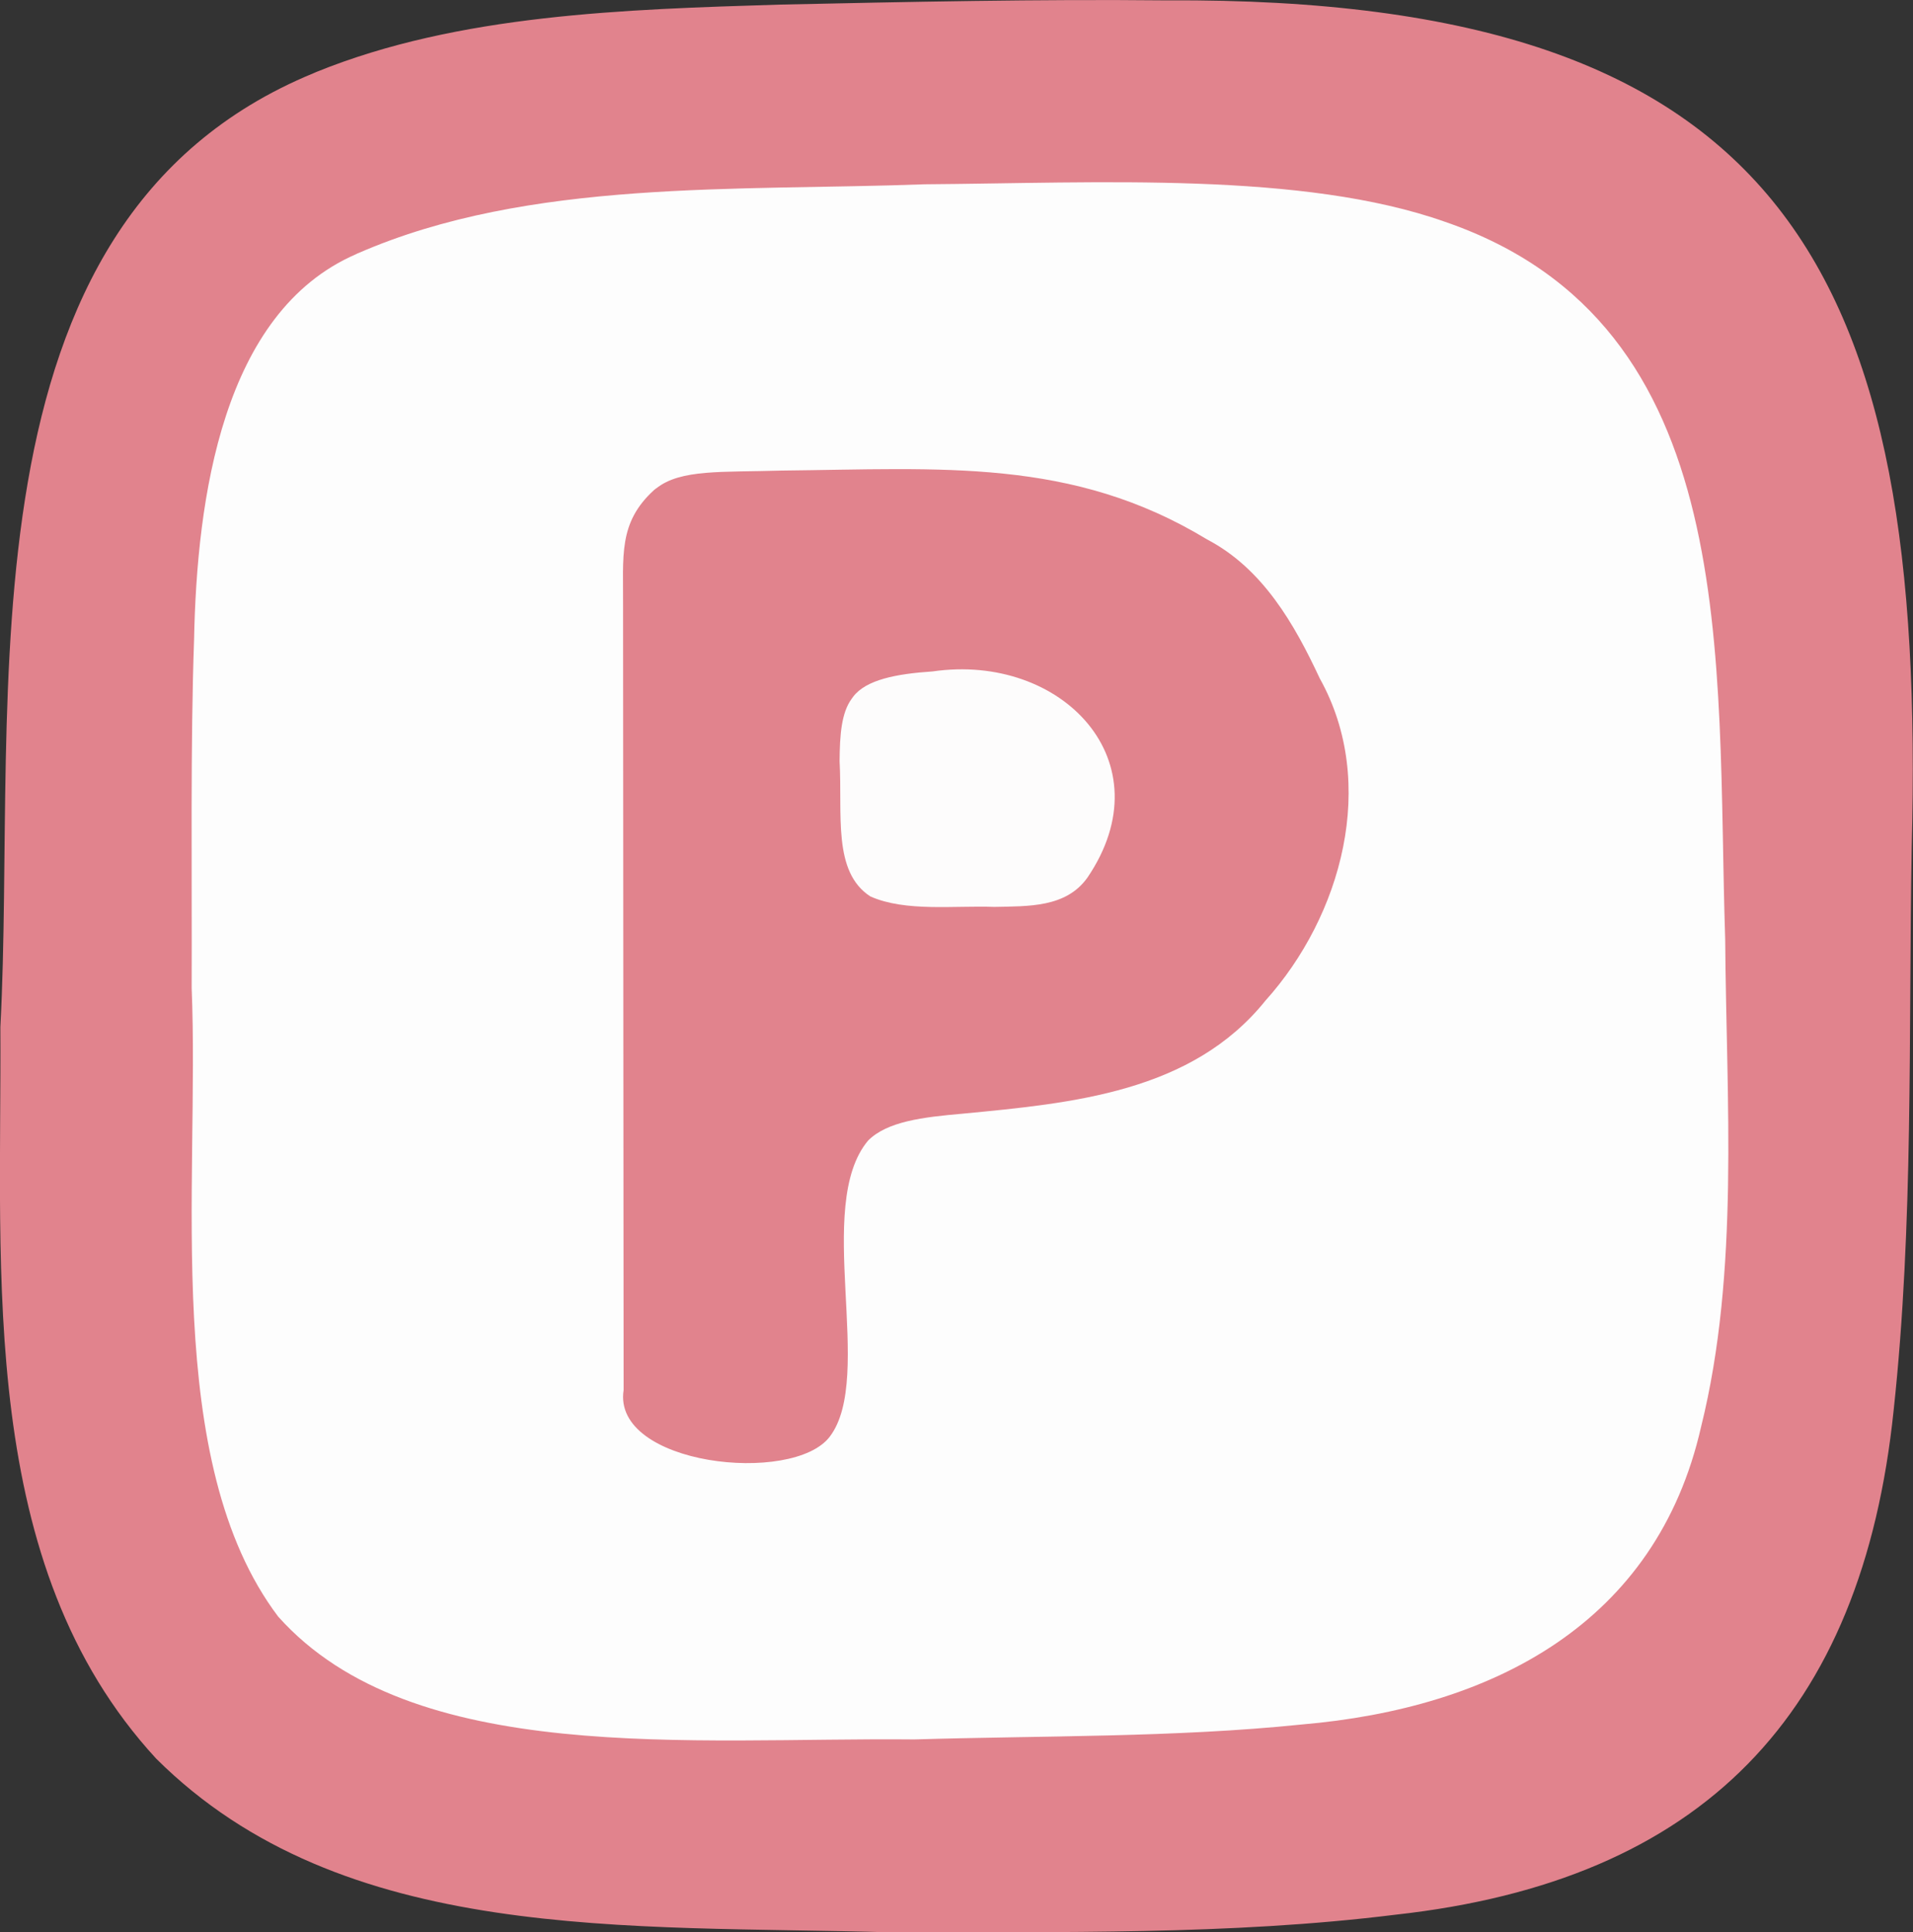 <?xml version="1.0" encoding="UTF-8"?>
<svg id="Layer_2" data-name="Layer 2" xmlns="http://www.w3.org/2000/svg" viewBox="0 0 103.9 104.94">
  <rect x="0" y="0" width="103.9" height="104.94" fill="#333333" stroke="none"/>
  <defs>
    <style>
      .cls-1 {
        fill: #fdfcfc;
      }

      .cls-2 {
        fill: #e1838d;
      }

      .cls-3 {
        fill: #fdfdfd;
      }
    </style>
  </defs>
  <g id="Layer_1-2" data-name="Layer 1">
    <g id="Y9Kuc8">
      <g>
        <path class="cls-2" d="M17.18,3.91C24.91.77,33.97.51,42.35.25,49.34.1,56.35-.05,63.34.02c33.76-.21,41.31,14.84,40.49,46.02-.18,10.15.11,20.46-.98,30.55-1.71,16.56-10.4,25.57-27.06,27.41-8.99,1.12-18.27.92-27.35.96-14.33-.42-29.81.67-39.96-9.44C-1.25,84.96.1,69.24.02,55.79.97,37.84-2.62,12.07,17.02,3.98l.16-.07Z"/>
        <g>
          <path class="cls-3" d="M19.46,13.75c9.28-4.05,20.63-3.36,30.75-3.74,9.46-.07,20.53-.7,28.28,2.04,16.23,5.59,14.71,23.75,15.21,38.97.06,8.72.79,18.03-1.31,26.48-2.42,10.66-11.29,15.28-21.71,16.17-6.89.71-14.06.6-21.02.81-12.1-.12-27.25,1.5-34.55-6.67-6.36-8.42-4.26-23.44-4.7-34.13.02-6.65-.07-13.21.13-18.92.15-7.69,1.54-17.8,8.79-20.95l.12-.06Z"/>
          <g>
            <path class="cls-2" d="M35.64,26.53c1.32-1.06,3.58-.87,6.8-.97,8.71-.09,15.79-.71,23.12,3.74,3.02,1.58,4.74,4.59,6.12,7.55,3.18,5.7,1.18,12.91-2.95,17.5-4.01,4.99-10.5,5.57-16.44,6.14-2.17.19-4.1.42-5.14,1.46-2.98,3.55.39,12.82-2.08,16.08-1.99,2.64-11.84,1.57-11.2-2.53,0-6.21-.03-30.35-.03-42.51.02-2.79-.28-4.59,1.69-6.38l.1-.08Z"/>
            <path class="cls-1" d="M46.34,37.84c.7-.92,2.34-1.24,4.31-1.37,7.03-1.02,12.69,4.9,8.41,11.2-1.16,1.63-3.19,1.55-5.06,1.59-2.16-.08-4.83.28-6.73-.57-2.06-1.34-1.51-4.44-1.67-7.34.01-1.45.1-2.64.66-3.4l.08-.11Z"/>
          </g>
        </g>
      </g>
    </g>
  </g>
</svg>
